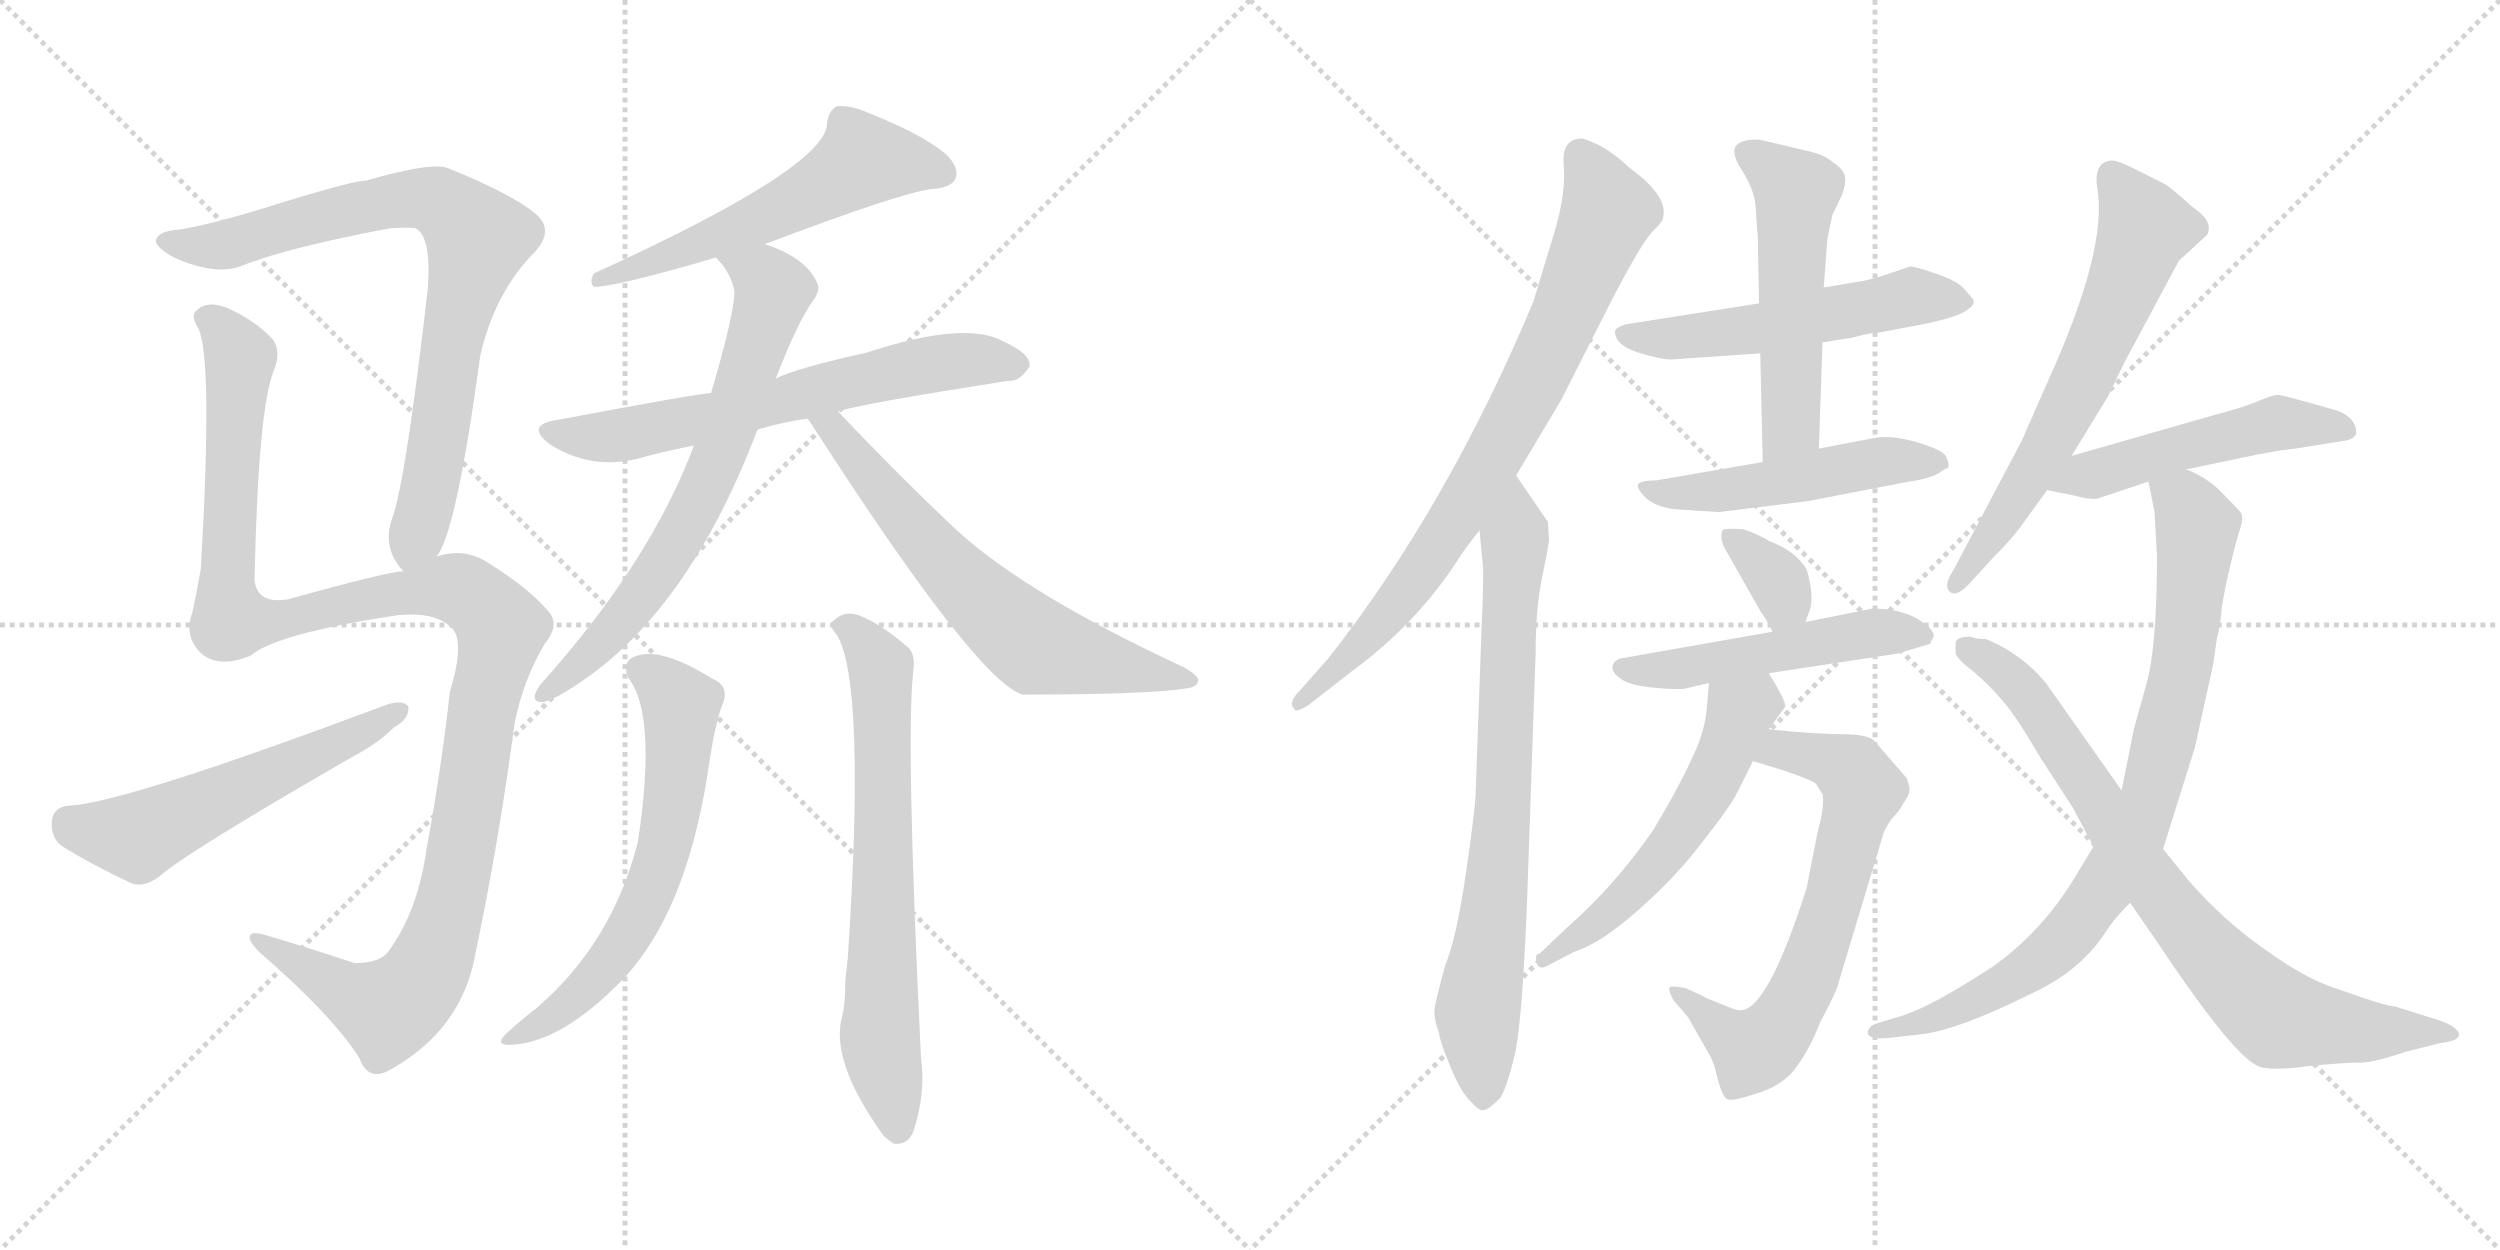 <svg version="1.1" viewBox="0 0 2048 1024" xmlns="http://www.w3.org/2000/svg">
  <g stroke="lightgray" stroke-dasharray="1,1" stroke-width="1" transform="scale(4, 4)">
    <line x1="0" y1="0" x2="256" y2="256"></line>
    <line x1="256" y1="0" x2="0" y2="256"></line>
    <line x1="128" y1="0" x2="128" y2="256"></line>
    <line x1="0" y1="128" x2="256" y2="128"></line>
    <line x1="256" y1="0" x2="512" y2="256"></line>
    <line x1="512" y1="0" x2="256" y2="256"></line>
    <line x1="384" y1="0" x2="384" y2="256"></line>
    <line x1="256" y1="128" x2="512" y2="128"></line>
  </g>
<g transform="scale(1, -1) translate(0, -850)">
   <style type="text/css">
    @keyframes keyframes0 {
      from {
       stroke: black;
       stroke-dashoffset: 797;
       stroke-width: 128;
       }
       72% {
       animation-timing-function: step-end;
       stroke: black;
       stroke-dashoffset: 0;
       stroke-width: 128;
       }
       to {
       stroke: black;
       stroke-width: 1024;
       }
       }
       #make-me-a-hanzi-animation-0 {
         animation: keyframes0 0.899s both;
         animation-delay: 0s;
         animation-timing-function: linear;
       }
    @keyframes keyframes1 {
      from {
       stroke: black;
       stroke-dashoffset: 1202;
       stroke-width: 128;
       }
       80% {
       animation-timing-function: step-end;
       stroke: black;
       stroke-dashoffset: 0;
       stroke-width: 128;
       }
       to {
       stroke: black;
       stroke-width: 1024;
       }
       }
       #make-me-a-hanzi-animation-1 {
         animation: keyframes1 1.228s both;
         animation-delay: 0.899s;
         animation-timing-function: linear;
       }
    @keyframes keyframes2 {
      from {
       stroke: black;
       stroke-dashoffset: 554;
       stroke-width: 128;
       }
       64% {
       animation-timing-function: step-end;
       stroke: black;
       stroke-dashoffset: 0;
       stroke-width: 128;
       }
       to {
       stroke: black;
       stroke-width: 1024;
       }
       }
       #make-me-a-hanzi-animation-2 {
         animation: keyframes2 0.701s both;
         animation-delay: 2.127s;
         animation-timing-function: linear;
       }
    @keyframes keyframes3 {
      from {
       stroke: black;
       stroke-dashoffset: 567;
       stroke-width: 128;
       }
       65% {
       animation-timing-function: step-end;
       stroke: black;
       stroke-dashoffset: 0;
       stroke-width: 128;
       }
       to {
       stroke: black;
       stroke-width: 1024;
       }
       }
       #make-me-a-hanzi-animation-3 {
         animation: keyframes3 0.711s both;
         animation-delay: 2.828s;
         animation-timing-function: linear;
       }
    @keyframes keyframes4 {
      from {
       stroke: black;
       stroke-dashoffset: 644;
       stroke-width: 128;
       }
       68% {
       animation-timing-function: step-end;
       stroke: black;
       stroke-dashoffset: 0;
       stroke-width: 128;
       }
       to {
       stroke: black;
       stroke-width: 1024;
       }
       }
       #make-me-a-hanzi-animation-4 {
         animation: keyframes4 0.774s both;
         animation-delay: 3.539s;
         animation-timing-function: linear;
       }
    @keyframes keyframes5 {
      from {
       stroke: black;
       stroke-dashoffset: 688;
       stroke-width: 128;
       }
       69% {
       animation-timing-function: step-end;
       stroke: black;
       stroke-dashoffset: 0;
       stroke-width: 128;
       }
       to {
       stroke: black;
       stroke-width: 1024;
       }
       }
       #make-me-a-hanzi-animation-5 {
         animation: keyframes5 0.81s both;
         animation-delay: 4.313s;
         animation-timing-function: linear;
       }
    @keyframes keyframes6 {
      from {
       stroke: black;
       stroke-dashoffset: 630;
       stroke-width: 128;
       }
       67% {
       animation-timing-function: step-end;
       stroke: black;
       stroke-dashoffset: 0;
       stroke-width: 128;
       }
       to {
       stroke: black;
       stroke-width: 1024;
       }
       }
       #make-me-a-hanzi-animation-6 {
         animation: keyframes6 0.763s both;
         animation-delay: 5.123s;
         animation-timing-function: linear;
       }
    @keyframes keyframes7 {
      from {
       stroke: black;
       stroke-dashoffset: 624;
       stroke-width: 128;
       }
       67% {
       animation-timing-function: step-end;
       stroke: black;
       stroke-dashoffset: 0;
       stroke-width: 128;
       }
       to {
       stroke: black;
       stroke-width: 1024;
       }
       }
       #make-me-a-hanzi-animation-7 {
         animation: keyframes7 0.758s both;
         animation-delay: 5.886s;
         animation-timing-function: linear;
       }
    @keyframes keyframes8 {
      from {
       stroke: black;
       stroke-dashoffset: 680;
       stroke-width: 128;
       }
       69% {
       animation-timing-function: step-end;
       stroke: black;
       stroke-dashoffset: 0;
       stroke-width: 128;
       }
       to {
       stroke: black;
       stroke-width: 1024;
       }
       }
       #make-me-a-hanzi-animation-8 {
         animation: keyframes8 0.803s both;
         animation-delay: 6.644s;
         animation-timing-function: linear;
       }
    @keyframes keyframes9 {
      from {
       stroke: black;
       stroke-dashoffset: 782;
       stroke-width: 128;
       }
       72% {
       animation-timing-function: step-end;
       stroke: black;
       stroke-dashoffset: 0;
       stroke-width: 128;
       }
       to {
       stroke: black;
       stroke-width: 1024;
       }
       }
       #make-me-a-hanzi-animation-9 {
         animation: keyframes9 0.886s both;
         animation-delay: 7.447s;
         animation-timing-function: linear;
       }
    @keyframes keyframes10 {
      from {
       stroke: black;
       stroke-dashoffset: 760;
       stroke-width: 128;
       }
       71% {
       animation-timing-function: step-end;
       stroke: black;
       stroke-dashoffset: 0;
       stroke-width: 128;
       }
       to {
       stroke: black;
       stroke-width: 1024;
       }
       }
       #make-me-a-hanzi-animation-10 {
         animation: keyframes10 0.868s both;
         animation-delay: 8.333s;
         animation-timing-function: linear;
       }
    @keyframes keyframes11 {
      from {
       stroke: black;
       stroke-dashoffset: 532;
       stroke-width: 128;
       }
       63% {
       animation-timing-function: step-end;
       stroke: black;
       stroke-dashoffset: 0;
       stroke-width: 128;
       }
       to {
       stroke: black;
       stroke-width: 1024;
       }
       }
       #make-me-a-hanzi-animation-11 {
         animation: keyframes11 0.683s both;
         animation-delay: 9.202s;
         animation-timing-function: linear;
       }
    @keyframes keyframes12 {
      from {
       stroke: black;
       stroke-dashoffset: 528;
       stroke-width: 128;
       }
       63% {
       animation-timing-function: step-end;
       stroke: black;
       stroke-dashoffset: 0;
       stroke-width: 128;
       }
       to {
       stroke: black;
       stroke-width: 1024;
       }
       }
       #make-me-a-hanzi-animation-12 {
         animation: keyframes12 0.68s both;
         animation-delay: 9.885s;
         animation-timing-function: linear;
       }
    @keyframes keyframes13 {
      from {
       stroke: black;
       stroke-dashoffset: 499;
       stroke-width: 128;
       }
       62% {
       animation-timing-function: step-end;
       stroke: black;
       stroke-dashoffset: 0;
       stroke-width: 128;
       }
       to {
       stroke: black;
       stroke-width: 1024;
       }
       }
       #make-me-a-hanzi-animation-13 {
         animation: keyframes13 0.656s both;
         animation-delay: 10.564s;
         animation-timing-function: linear;
       }
    @keyframes keyframes14 {
      from {
       stroke: black;
       stroke-dashoffset: 346;
       stroke-width: 128;
       }
       53% {
       animation-timing-function: step-end;
       stroke: black;
       stroke-dashoffset: 0;
       stroke-width: 128;
       }
       to {
       stroke: black;
       stroke-width: 1024;
       }
       }
       #make-me-a-hanzi-animation-14 {
         animation: keyframes14 0.532s both;
         animation-delay: 11.221s;
         animation-timing-function: linear;
       }
    @keyframes keyframes15 {
      from {
       stroke: black;
       stroke-dashoffset: 506;
       stroke-width: 128;
       }
       62% {
       animation-timing-function: step-end;
       stroke: black;
       stroke-dashoffset: 0;
       stroke-width: 128;
       }
       to {
       stroke: black;
       stroke-width: 1024;
       }
       }
       #make-me-a-hanzi-animation-15 {
         animation: keyframes15 0.662s both;
         animation-delay: 11.752s;
         animation-timing-function: linear;
       }
    @keyframes keyframes16 {
      from {
       stroke: black;
       stroke-dashoffset: 664;
       stroke-width: 128;
       }
       68% {
       animation-timing-function: step-end;
       stroke: black;
       stroke-dashoffset: 0;
       stroke-width: 128;
       }
       to {
       stroke: black;
       stroke-width: 1024;
       }
       }
       #make-me-a-hanzi-animation-16 {
         animation: keyframes16 0.79s both;
         animation-delay: 12.414s;
         animation-timing-function: linear;
       }
    @keyframes keyframes17 {
      from {
       stroke: black;
       stroke-dashoffset: 548;
       stroke-width: 128;
       }
       64% {
       animation-timing-function: step-end;
       stroke: black;
       stroke-dashoffset: 0;
       stroke-width: 128;
       }
       to {
       stroke: black;
       stroke-width: 1024;
       }
       }
       #make-me-a-hanzi-animation-17 {
         animation: keyframes17 0.696s both;
         animation-delay: 13.204s;
         animation-timing-function: linear;
       }
    @keyframes keyframes18 {
      from {
       stroke: black;
       stroke-dashoffset: 637;
       stroke-width: 128;
       }
       67% {
       animation-timing-function: step-end;
       stroke: black;
       stroke-dashoffset: 0;
       stroke-width: 128;
       }
       to {
       stroke: black;
       stroke-width: 1024;
       }
       }
       #make-me-a-hanzi-animation-18 {
         animation: keyframes18 0.768s both;
         animation-delay: 13.9s;
         animation-timing-function: linear;
       }
    @keyframes keyframes19 {
      from {
       stroke: black;
       stroke-dashoffset: 501;
       stroke-width: 128;
       }
       62% {
       animation-timing-function: step-end;
       stroke: black;
       stroke-dashoffset: 0;
       stroke-width: 128;
       }
       to {
       stroke: black;
       stroke-width: 1024;
       }
       }
       #make-me-a-hanzi-animation-19 {
         animation: keyframes19 0.658s both;
         animation-delay: 14.669s;
         animation-timing-function: linear;
       }
    @keyframes keyframes20 {
      from {
       stroke: black;
       stroke-dashoffset: 839;
       stroke-width: 128;
       }
       73% {
       animation-timing-function: step-end;
       stroke: black;
       stroke-dashoffset: 0;
       stroke-width: 128;
       }
       to {
       stroke: black;
       stroke-width: 1024;
       }
       }
       #make-me-a-hanzi-animation-20 {
         animation: keyframes20 0.933s both;
         animation-delay: 15.326s;
         animation-timing-function: linear;
       }
    @keyframes keyframes21 {
      from {
       stroke: black;
       stroke-dashoffset: 796;
       stroke-width: 128;
       }
       72% {
       animation-timing-function: step-end;
       stroke: black;
       stroke-dashoffset: 0;
       stroke-width: 128;
       }
       to {
       stroke: black;
       stroke-width: 1024;
       }
       }
       #make-me-a-hanzi-animation-21 {
         animation: keyframes21 0.898s both;
         animation-delay: 16.259s;
         animation-timing-function: linear;
       }
</style>
<path d="M 357.5 394.0 Q 373.5 412.0 393.5 559.0 Q 405.5 611.0 438.5 644.0 Q 454.5 662.0 438.5 675.0 Q 419.5 691.0 367.5 712.0 Q 355.5 718.0 299.5 702.0 Q 287.5 702.0 211.5 678.0 Q 171.5 666.0 147.5 662.0 Q 131.5 661.0 128.5 655.0 Q 124.5 649.0 142.5 639.0 Q 176.5 624.0 197.5 632.0 Q 234.5 647.0 319.5 663.0 Q 335.5 664.0 340.5 663.0 Q 353.5 656.0 350.5 614.0 Q 332.5 457.0 321.5 426.0 Q 312.5 401.0 330.5 382.0 C 342.5 364.0 344.5 367.0 357.5 394.0 Z" fill="lightgray"></path> 
<path d="M 330.5 382.0 Q 318.5 382.0 235.5 359.0 Q 210.5 355.0 208.5 375.0 Q 211.5 516.0 224.5 547.0 Q 230.5 562.0 223.5 572.0 Q 208.5 588.0 185.5 598.0 Q 169.5 604.0 161.5 596.0 Q 155.5 592.0 162.5 581.0 Q 174.5 556.0 164.5 384.0 Q 161.5 366.0 157.5 348.0 Q 150.5 329.0 164.5 315.0 Q 179.5 302.0 205.5 313.0 Q 226.5 331.0 325.5 346.0 Q 356.5 349.0 369.5 336.0 Q 381.5 326.0 368.5 283.0 Q 361.5 220.0 349.5 155.0 Q 342.5 104.0 318.5 71.0 Q 311.5 61.0 290.5 61.0 Q 251.5 74.0 217.5 84.0 Q 204.5 88.0 204.5 82.0 Q 204.5 78.0 212.5 70.0 Q 272.5 18.0 294.5 -17.0 Q 301.5 -36.0 318.5 -27.0 Q 378.5 6.0 389.5 69.0 Q 408.5 159.0 421.5 257.0 Q 428.5 293.0 446.5 323.0 Q 459.5 339.0 448.5 350.0 Q 432.5 369.0 396.5 391.0 Q 378.5 401.0 357.5 394.0 L 330.5 382.0 Z" fill="lightgray"></path> 
<path d="M 56.5 190.0 Q 43.5 189.0 42.5 177.0 Q 41.5 164.0 50.5 157.0 Q 74.5 142.0 108.5 126.0 Q 118.5 123.0 130.5 132.0 Q 151.5 151.0 290.5 231.0 Q 309.5 241.0 322.5 254.0 Q 335.5 261.0 334.5 271.0 Q 330.5 277.0 317.5 273.0 Q 101.5 192.0 56.5 190.0 Z" fill="lightgray"></path> 
<path d="M 626.5 650.0 Q 737.5 692.0 762.5 695.0 Q 778.5 696.0 782.5 703.0 Q 786.5 713.0 774.5 724.0 Q 755.5 740.0 712.5 757.0 Q 697.5 764.0 685.5 763.0 Q 678.5 759.0 677.5 749.0 Q 677.5 713.0 486.5 626.0 Q 482.5 619.0 486.5 615.0 Q 504.5 615.0 586.5 639.0 L 626.5 650.0 Z" fill="lightgray"></path> 
<path d="M 686.5 513.0 Q 704.5 519.0 825.5 538.0 Q 835.5 537.0 843.5 550.0 Q 844.5 560.0 822.5 570.0 Q 791.5 588.0 709.5 561.0 Q 654.5 549.0 635.5 540.0 L 582.5 528.0 Q 573.5 528.0 456.5 506.0 Q 429.5 502.0 450.5 486.0 Q 483.5 465.0 521.5 474.0 Q 542.5 480.0 568.5 485.0 L 620.5 498.0 Q 639.5 504.0 661.5 507.0 L 686.5 513.0 Z" fill="lightgray"></path> 
<path d="M 635.5 540.0 Q 653.5 586.0 665.5 603.0 Q 672.5 612.0 669.5 618.0 Q 660.5 639.0 626.5 650.0 C 598.5 661.0 567.5 662.0 586.5 639.0 Q 598.5 627.0 601.5 612.0 Q 602.5 596.0 582.5 528.0 L 568.5 485.0 Q 532.5 389.0 442.5 289.0 Q 433.5 276.0 442.5 275.0 Q 446.5 274.0 457.5 280.0 Q 559.5 337.0 620.5 498.0 L 635.5 540.0 Z" fill="lightgray"></path> 
<path d="M 661.5 507.0 Q 662.5 506.0 664.5 503.0 Q 799.5 293.0 837.5 281.0 Q 939.5 281.0 971.5 286.0 Q 980.5 287.0 981.5 292.0 Q 982.5 296.0 970.5 303.0 Q 841.5 363.0 784.5 415.0 Q 736.5 460.0 686.5 513.0 C 665.5 535.0 644.5 532.0 661.5 507.0 Z" fill="lightgray"></path> 
<path d="M 514.5 295.0 Q 538.5 265.0 522.5 160.0 Q 501.5 78.0 440.5 25.0 Q 427.5 15.0 415.5 4.0 Q 405.5 -5.0 415.5 -6.0 Q 458.5 -6.0 510.5 48.0 Q 561.5 102.0 579.5 215.0 Q 585.5 257.0 591.5 272.0 Q 598.5 288.0 583.5 294.0 Q 540.5 321.0 519.5 312.0 Q 509.5 308.0 514.5 295.0 Z" fill="lightgray"></path> 
<path d="M 685.5 330.0 Q 709.5 291.0 694.5 65.0 Q 693.5 56.0 692.5 47.0 Q 692.5 26.0 689.5 16.0 Q 680.5 -20.0 723.5 -80.0 Q 727.5 -84.0 732.5 -87.0 Q 744.5 -88.0 748.5 -76.0 Q 758.5 -45.0 754.5 -17.0 Q 741.5 251.0 748.5 303.0 Q 749.5 315.0 743.5 320.0 Q 721.5 339.0 703.5 346.0 Q 691.5 350.0 683.5 342.0 Q 677.5 339.0 685.5 330.0 Z" fill="lightgray"></path> 
<path d="M 1242.0 460.5 L 1279.0 522.5 L 1321.0 605.5 Q 1344.0 649.5 1353.0 659.5 Q 1362.0 668.5 1362.0 670.5 Q 1368.0 688.5 1335.0 712.5 Q 1321.0 725.5 1309.0 731.5 Q 1298.0 736.5 1296.0 736.5 Q 1279.0 736.5 1281.0 714.5 Q 1283.0 691.5 1273.0 658.5 L 1256.0 602.5 Q 1185.0 433.5 1088.0 310.5 L 1065.0 284.5 Q 1055.0 274.5 1060.0 269.5 Q 1061.0 265.5 1072.0 272.5 L 1108.0 300.5 Q 1161.0 339.5 1195.0 392.5 Q 1200.0 400.5 1212.0 415.5 L 1242.0 460.5 Z" fill="lightgray"></path> 
<path d="M 1268.0 422.5 L 1242.0 460.5 C 1225.0 485.5 1209.0 445.5 1212.0 415.5 L 1215.0 384.5 Q 1215.0 361.5 1214.0 343.5 L 1209.0 204.5 Q 1209.0 189.5 1201.0 135.5 Q 1193.0 80.5 1184.0 59.5 Q 1176.0 30.5 1175.0 22.5 Q 1175.0 13.5 1179.0 3.5 Q 1179.0 -1.5 1188.0 -23.5 Q 1197.0 -45.5 1205.0 -52.5 Q 1212.0 -60.5 1215.0 -59.5 Q 1219.0 -59.5 1229.0 -49.5 Q 1235.0 -39.5 1241.0 -13.5 Q 1247.0 12.5 1251.0 112.5 L 1258.0 315.5 Q 1258.0 350.5 1263.0 375.5 Q 1268.0 399.5 1269.0 407.5 L 1268.0 422.5 Z" fill="lightgray"></path> 
<path d="M 1369.0 555.5 L 1442.0 560.5 L 1493.0 569.5 L 1518.0 573.5 Q 1532.0 577.5 1539.0 577.5 L 1576.0 584.5 Q 1605.0 590.5 1612.0 596.5 Q 1620.0 601.5 1615.0 606.5 L 1608.0 614.5 Q 1602.0 620.5 1584.0 626.5 Q 1567.0 632.5 1564.0 631.5 Q 1533.0 620.5 1524.0 619.5 L 1494.0 614.5 L 1441.0 601.5 L 1333.0 584.5 Q 1324.0 582.5 1323.0 578.5 Q 1323.0 567.5 1341.0 561.5 Q 1360.0 555.5 1369.0 555.5 Z" fill="lightgray"></path> 
<path d="M 1442.0 560.5 L 1444.0 471.5 C 1445.0 441.5 1489.0 452.5 1490.0 482.5 L 1493.0 569.5 L 1494.0 614.5 L 1497.0 654.5 L 1501.0 673.5 L 1509.0 690.5 Q 1513.0 701.5 1511.0 706.5 Q 1510.0 711.5 1501.0 717.5 Q 1494.0 723.5 1480.0 726.5 L 1442.0 735.5 Q 1429.0 736.5 1423.0 731.5 Q 1417.0 725.5 1427.0 710.5 Q 1437.0 694.5 1438.0 682.5 L 1440.0 655.5 L 1441.0 601.5 L 1442.0 560.5 Z" fill="lightgray"></path> 
<path d="M 1444.0 471.5 L 1357.0 456.5 Q 1345.0 456.5 1342.0 453.5 Q 1340.0 450.5 1348.0 442.5 Q 1357.0 433.5 1377.0 432.5 L 1408.0 430.5 L 1481.0 439.5 L 1564.0 455.5 Q 1585.0 458.5 1591.0 464.5 L 1595.0 466.5 Q 1598.0 467.5 1594.0 476.5 Q 1591.0 481.5 1571.0 487.5 Q 1551.0 493.5 1537.0 491.5 L 1490.0 482.5 L 1444.0 471.5 Z" fill="lightgray"></path> 
<path d="M 1479.0 340.5 L 1483.0 351.5 Q 1486.0 363.5 1480.0 383.5 Q 1471.0 398.5 1450.0 406.5 Q 1438.0 413.5 1428.0 416.5 Q 1412.0 417.5 1411.0 415.5 Q 1409.0 409.5 1412.0 402.5 L 1442.0 349.5 Q 1449.0 339.5 1452.0 332.5 C 1465.0 305.5 1469.0 312.5 1479.0 340.5 Z" fill="lightgray"></path> 
<path d="M 1449.0 298.5 L 1554.0 314.5 L 1581.0 322.5 L 1584.0 328.5 Q 1585.0 334.5 1570.0 343.5 Q 1555.0 351.5 1534.0 351.5 L 1479.0 340.5 L 1452.0 332.5 L 1327.0 310.5 Q 1322.0 308.5 1321.0 304.5 Q 1320.0 299.5 1327.0 294.5 Q 1334.0 288.5 1356.0 286.5 Q 1378.0 284.5 1383.0 286.5 L 1400.0 290.5 L 1449.0 298.5 Z" fill="lightgray"></path> 
<path d="M 1436.0 226.5 L 1459.0 219.5 Q 1486.0 210.5 1488.0 207.5 Q 1490.0 203.5 1493.0 199.5 Q 1495.0 190.5 1489.0 168.5 L 1480.0 122.5 Q 1448.0 22.5 1426.0 22.5 Q 1424.0 21.5 1410.0 27.5 Q 1397.0 32.5 1396.0 33.5 L 1381.0 40.5 Q 1371.0 42.5 1368.0 41.5 Q 1366.0 39.5 1371.0 30.5 L 1383.0 16.5 L 1400.0 -13.5 Q 1404.0 -19.5 1407.0 -33.5 Q 1411.0 -48.5 1415.0 -50.5 Q 1419.0 -52.5 1440.0 -45.5 Q 1462.0 -38.5 1472.0 -23.5 Q 1483.0 -8.5 1491.0 12.5 Q 1505.0 38.5 1506.0 44.5 L 1543.0 167.5 Q 1546.0 174.5 1550.0 179.5 Q 1555.0 184.5 1559.0 191.5 Q 1564.0 198.5 1564.0 201.5 Q 1565.0 204.5 1562.0 212.5 L 1536.0 242.5 Q 1531.0 248.5 1510.0 248.5 Q 1489.0 248.5 1449.0 252.5 C 1419.0 255.5 1407.0 235.5 1436.0 226.5 Z" fill="lightgray"></path> 
<path d="M 1449.0 252.5 L 1462.0 270.5 Q 1465.0 272.5 1449.0 298.5 C 1434.0 324.5 1403.0 320.5 1400.0 290.5 L 1398.0 267.5 Q 1396.0 248.5 1385.0 226.5 Q 1375.0 204.5 1354.0 169.5 Q 1322.0 123.5 1283.0 89.5 L 1261.0 68.5 Q 1257.0 69.5 1259.0 60.5 Q 1261.0 55.5 1267.0 58.5 L 1290.0 70.5 Q 1310.0 76.5 1341.0 103.5 Q 1372.0 130.5 1394.0 159.5 Q 1417.0 188.5 1423.0 200.5 L 1436.0 226.5 L 1449.0 252.5 Z" fill="lightgray"></path> 
<path d="M 1697.0 476.5 L 1727.0 525.5 L 1740.0 552.5 L 1785.0 636.5 L 1808.0 657.5 Q 1814.0 668.5 1796.0 680.5 Q 1777.0 697.5 1773.0 699.5 L 1749.0 711.5 Q 1735.0 718.5 1730.0 718.5 Q 1715.0 717.5 1718.0 696.5 Q 1727.0 646.5 1678.0 538.5 L 1656.0 488.5 L 1600.0 382.5 Q 1592.0 370.5 1597.0 365.5 Q 1602.0 360.5 1612.0 370.5 L 1634.0 394.5 Q 1649.0 409.5 1656.0 419.5 L 1677.0 448.5 L 1697.0 476.5 Z" fill="lightgray"></path> 
<path d="M 1791.0 465.5 L 1839.0 475.5 Q 1862.0 480.5 1880.0 482.5 L 1918.0 488.5 Q 1928.0 489.5 1930.0 494.5 Q 1931.0 500.5 1926.0 506.5 Q 1921.0 511.5 1915.0 513.5 Q 1870.0 526.5 1866.0 526.5 Q 1862.0 526.5 1850.0 521.5 Q 1839.0 516.5 1812.0 509.5 L 1697.0 476.5 C 1668.0 468.5 1648.0 454.5 1677.0 448.5 L 1697.0 444.5 Q 1712.0 440.5 1718.0 441.5 L 1760.0 455.5 L 1791.0 465.5 Z" fill="lightgray"></path> 
<path d="M 1715.0 156.5 L 1698.0 128.5 Q 1672.0 86.5 1633.0 58.5 Q 1584.0 26.5 1560.0 18.5 L 1537.0 11.5 Q 1531.0 9.5 1530.0 4.5 Q 1530.0 -1.5 1545.0 -0.5 L 1572.0 2.5 Q 1603.0 5.5 1665.0 36.5 Q 1704.0 54.5 1725.0 86.5 Q 1731.0 96.5 1745.0 110.5 L 1772.0 154.5 L 1798.0 237.5 L 1813.0 305.5 L 1816.0 326.5 Q 1819.0 337.5 1820.0 351.5 Q 1822.0 365.5 1827.0 386.5 Q 1832.0 407.5 1835.0 416.5 Q 1838.0 425.5 1836.0 429.5 Q 1834.0 432.5 1821.0 445.5 Q 1809.0 458.5 1791.0 465.5 C 1764.0 479.5 1754.0 484.5 1760.0 455.5 L 1765.0 430.5 L 1767.0 394.5 Q 1767.0 318.5 1758.0 288.5 L 1748.0 252.5 L 1738.0 202.5 L 1715.0 156.5 Z" fill="lightgray"></path> 
<path d="M 1614.0 328.5 Q 1601.0 328.5 1602.0 321.5 L 1602.0 314.5 Q 1604.0 309.5 1617.0 299.5 Q 1630.0 288.5 1640.0 276.5 Q 1651.0 264.5 1672.0 228.5 L 1698.0 188.5 L 1715.0 156.5 L 1745.0 110.5 L 1767.0 78.5 Q 1829.0 -14.5 1850.0 -23.5 Q 1860.0 -27.5 1890.0 -23.5 Q 1920.0 -20.5 1931.0 -20.5 Q 1942.0 -21.5 1971.0 -11.5 L 1999.0 -4.5 Q 2017.0 -2.5 2014.0 4.5 Q 2010.0 10.5 1997.0 14.5 L 1962.0 25.5 Q 1957.0 25.5 1936.0 32.5 L 1913.0 40.5 Q 1888.0 48.5 1855.0 72.5 Q 1822.0 95.5 1793.0 128.5 L 1772.0 154.5 L 1738.0 202.5 L 1676.0 290.5 Q 1656.0 314.5 1627.0 326.5 Q 1618.0 326.5 1614.0 328.5 Z" fill="lightgray"></path> 
      <clipPath id="make-me-a-hanzi-clip-0">
      <path d="M 357.5 394.0 Q 373.5 412.0 393.5 559.0 Q 405.5 611.0 438.5 644.0 Q 454.5 662.0 438.5 675.0 Q 419.5 691.0 367.5 712.0 Q 355.5 718.0 299.5 702.0 Q 287.5 702.0 211.5 678.0 Q 171.5 666.0 147.5 662.0 Q 131.5 661.0 128.5 655.0 Q 124.5 649.0 142.5 639.0 Q 176.5 624.0 197.5 632.0 Q 234.5 647.0 319.5 663.0 Q 335.5 664.0 340.5 663.0 Q 353.5 656.0 350.5 614.0 Q 332.5 457.0 321.5 426.0 Q 312.5 401.0 330.5 382.0 C 342.5 364.0 344.5 367.0 357.5 394.0 Z" fill="lightgray"></path>
      </clipPath>
      <path clip-path="url(#make-me-a-hanzi-clip-0)" d="M 135.5 653.0 L 187.5 650.0 L 228.5 665.0 L 333.5 688.0 L 365.5 681.0 L 387.5 660.0 L 391.5 654.0 L 370.5 573.0 L 354.5 463.0 L 333.5 394.0 " fill="none" id="make-me-a-hanzi-animation-0" stroke-dasharray="669 1338" stroke-linecap="round"></path>

      <clipPath id="make-me-a-hanzi-clip-1">
      <path d="M 330.5 382.0 Q 318.5 382.0 235.5 359.0 Q 210.5 355.0 208.5 375.0 Q 211.5 516.0 224.5 547.0 Q 230.5 562.0 223.5 572.0 Q 208.5 588.0 185.5 598.0 Q 169.5 604.0 161.5 596.0 Q 155.5 592.0 162.5 581.0 Q 174.5 556.0 164.5 384.0 Q 161.5 366.0 157.5 348.0 Q 150.5 329.0 164.5 315.0 Q 179.5 302.0 205.5 313.0 Q 226.5 331.0 325.5 346.0 Q 356.5 349.0 369.5 336.0 Q 381.5 326.0 368.5 283.0 Q 361.5 220.0 349.5 155.0 Q 342.5 104.0 318.5 71.0 Q 311.5 61.0 290.5 61.0 Q 251.5 74.0 217.5 84.0 Q 204.5 88.0 204.5 82.0 Q 204.5 78.0 212.5 70.0 Q 272.5 18.0 294.5 -17.0 Q 301.5 -36.0 318.5 -27.0 Q 378.5 6.0 389.5 69.0 Q 408.5 159.0 421.5 257.0 Q 428.5 293.0 446.5 323.0 Q 459.5 339.0 448.5 350.0 Q 432.5 369.0 396.5 391.0 Q 378.5 401.0 357.5 394.0 L 330.5 382.0 Z" fill="lightgray"></path>
      </clipPath>
      <path clip-path="url(#make-me-a-hanzi-clip-1)" d="M 170.5 589.0 L 192.5 566.0 L 196.5 553.0 L 185.5 396.0 L 190.5 342.0 L 234.5 342.0 L 369.5 369.0 L 387.5 361.0 L 410.5 335.0 L 369.5 112.0 L 346.5 48.0 L 317.5 23.0 L 286.5 34.0 L 211.5 78.0 " fill="none" id="make-me-a-hanzi-animation-1" stroke-dasharray="1074 2148" stroke-linecap="round"></path>

      <clipPath id="make-me-a-hanzi-clip-2">
      <path d="M 56.5 190.0 Q 43.5 189.0 42.5 177.0 Q 41.5 164.0 50.5 157.0 Q 74.5 142.0 108.5 126.0 Q 118.5 123.0 130.5 132.0 Q 151.5 151.0 290.5 231.0 Q 309.5 241.0 322.5 254.0 Q 335.5 261.0 334.5 271.0 Q 330.5 277.0 317.5 273.0 Q 101.5 192.0 56.5 190.0 Z" fill="lightgray"></path>
      </clipPath>
      <path clip-path="url(#make-me-a-hanzi-clip-2)" d="M 55.5 177.0 L 90.5 166.0 L 116.5 166.0 L 328.5 268.0 " fill="none" id="make-me-a-hanzi-animation-2" stroke-dasharray="426 852" stroke-linecap="round"></path>

      <clipPath id="make-me-a-hanzi-clip-3">
      <path d="M 626.5 650.0 Q 737.5 692.0 762.5 695.0 Q 778.5 696.0 782.5 703.0 Q 786.5 713.0 774.5 724.0 Q 755.5 740.0 712.5 757.0 Q 697.5 764.0 685.5 763.0 Q 678.5 759.0 677.5 749.0 Q 677.5 713.0 486.5 626.0 Q 482.5 619.0 486.5 615.0 Q 504.5 615.0 586.5 639.0 L 626.5 650.0 Z" fill="lightgray"></path>
      </clipPath>
      <path clip-path="url(#make-me-a-hanzi-clip-3)" d="M 772.5 708.0 L 706.5 719.0 L 631.5 674.0 L 533.5 635.0 L 525.5 637.0 L 518.5 629.0 L 499.5 630.0 L 489.5 621.0 " fill="none" id="make-me-a-hanzi-animation-3" stroke-dasharray="439 878" stroke-linecap="round"></path>

      <clipPath id="make-me-a-hanzi-clip-4">
      <path d="M 686.5 513.0 Q 704.5 519.0 825.5 538.0 Q 835.5 537.0 843.5 550.0 Q 844.5 560.0 822.5 570.0 Q 791.5 588.0 709.5 561.0 Q 654.5 549.0 635.5 540.0 L 582.5 528.0 Q 573.5 528.0 456.5 506.0 Q 429.5 502.0 450.5 486.0 Q 483.5 465.0 521.5 474.0 Q 542.5 480.0 568.5 485.0 L 620.5 498.0 Q 639.5 504.0 661.5 507.0 L 686.5 513.0 Z" fill="lightgray"></path>
      </clipPath>
      <path clip-path="url(#make-me-a-hanzi-clip-4)" d="M 451.5 497.0 L 510.5 493.0 L 774.5 554.0 L 832.5 551.0 " fill="none" id="make-me-a-hanzi-animation-4" stroke-dasharray="516 1032" stroke-linecap="round"></path>

      <clipPath id="make-me-a-hanzi-clip-5">
      <path d="M 635.5 540.0 Q 653.5 586.0 665.5 603.0 Q 672.5 612.0 669.5 618.0 Q 660.5 639.0 626.5 650.0 C 598.5 661.0 567.5 662.0 586.5 639.0 Q 598.5 627.0 601.5 612.0 Q 602.5 596.0 582.5 528.0 L 568.5 485.0 Q 532.5 389.0 442.5 289.0 Q 433.5 276.0 442.5 275.0 Q 446.5 274.0 457.5 280.0 Q 559.5 337.0 620.5 498.0 L 635.5 540.0 Z" fill="lightgray"></path>
      </clipPath>
      <path clip-path="url(#make-me-a-hanzi-clip-5)" d="M 594.5 635.0 L 625.5 623.0 L 633.5 612.0 L 584.5 464.0 L 530.5 369.0 L 448.5 282.0 " fill="none" id="make-me-a-hanzi-animation-5" stroke-dasharray="560 1120" stroke-linecap="round"></path>

      <clipPath id="make-me-a-hanzi-clip-6">
      <path d="M 661.5 507.0 Q 662.5 506.0 664.5 503.0 Q 799.5 293.0 837.5 281.0 Q 939.5 281.0 971.5 286.0 Q 980.5 287.0 981.5 292.0 Q 982.5 296.0 970.5 303.0 Q 841.5 363.0 784.5 415.0 Q 736.5 460.0 686.5 513.0 C 665.5 535.0 644.5 532.0 661.5 507.0 Z" fill="lightgray"></path>
      </clipPath>
      <path clip-path="url(#make-me-a-hanzi-clip-6)" d="M 677.5 495.0 L 693.5 486.0 L 696.5 476.0 L 782.5 379.0 L 849.5 320.0 L 973.5 295.0 " fill="none" id="make-me-a-hanzi-animation-6" stroke-dasharray="502 1004" stroke-linecap="round"></path>

      <clipPath id="make-me-a-hanzi-clip-7">
      <path d="M 514.5 295.0 Q 538.5 265.0 522.5 160.0 Q 501.5 78.0 440.5 25.0 Q 427.5 15.0 415.5 4.0 Q 405.5 -5.0 415.5 -6.0 Q 458.5 -6.0 510.5 48.0 Q 561.5 102.0 579.5 215.0 Q 585.5 257.0 591.5 272.0 Q 598.5 288.0 583.5 294.0 Q 540.5 321.0 519.5 312.0 Q 509.5 308.0 514.5 295.0 Z" fill="lightgray"></path>
      </clipPath>
      <path clip-path="url(#make-me-a-hanzi-clip-7)" d="M 523.5 302.0 L 557.5 273.0 L 548.5 176.0 L 531.5 118.0 L 491.5 53.0 L 466.5 28.0 L 421.5 -1.0 " fill="none" id="make-me-a-hanzi-animation-7" stroke-dasharray="496 992" stroke-linecap="round"></path>

      <clipPath id="make-me-a-hanzi-clip-8">
      <path d="M 685.5 330.0 Q 709.5 291.0 694.5 65.0 Q 693.5 56.0 692.5 47.0 Q 692.5 26.0 689.5 16.0 Q 680.5 -20.0 723.5 -80.0 Q 727.5 -84.0 732.5 -87.0 Q 744.5 -88.0 748.5 -76.0 Q 758.5 -45.0 754.5 -17.0 Q 741.5 251.0 748.5 303.0 Q 749.5 315.0 743.5 320.0 Q 721.5 339.0 703.5 346.0 Q 691.5 350.0 683.5 342.0 Q 677.5 339.0 685.5 330.0 Z" fill="lightgray"></path>
      </clipPath>
      <path clip-path="url(#make-me-a-hanzi-clip-8)" d="M 692.5 337.0 L 721.5 303.0 L 720.5 1.0 L 734.5 -75.0 " fill="none" id="make-me-a-hanzi-animation-8" stroke-dasharray="552 1104" stroke-linecap="round"></path>

      <clipPath id="make-me-a-hanzi-clip-9">
      <path d="M 1242.0 460.5 L 1279.0 522.5 L 1321.0 605.5 Q 1344.0 649.5 1353.0 659.5 Q 1362.0 668.5 1362.0 670.5 Q 1368.0 688.5 1335.0 712.5 Q 1321.0 725.5 1309.0 731.5 Q 1298.0 736.5 1296.0 736.5 Q 1279.0 736.5 1281.0 714.5 Q 1283.0 691.5 1273.0 658.5 L 1256.0 602.5 Q 1185.0 433.5 1088.0 310.5 L 1065.0 284.5 Q 1055.0 274.5 1060.0 269.5 Q 1061.0 265.5 1072.0 272.5 L 1108.0 300.5 Q 1161.0 339.5 1195.0 392.5 Q 1200.0 400.5 1212.0 415.5 L 1242.0 460.5 Z" fill="lightgray"></path>
      </clipPath>
      <path clip-path="url(#make-me-a-hanzi-clip-9)" d="M 1296.0 720.5 L 1316.0 674.5 L 1253.0 529.5 L 1166.0 384.5 L 1119.0 325.5 L 1065.0 276.5 " fill="none" id="make-me-a-hanzi-animation-9" stroke-dasharray="654 1308" stroke-linecap="round"></path>

      <clipPath id="make-me-a-hanzi-clip-10">
      <path d="M 1268.0 422.5 L 1242.0 460.5 C 1225.0 485.5 1209.0 445.5 1212.0 415.5 L 1215.0 384.5 Q 1215.0 361.5 1214.0 343.5 L 1209.0 204.5 Q 1209.0 189.5 1201.0 135.5 Q 1193.0 80.5 1184.0 59.5 Q 1176.0 30.5 1175.0 22.5 Q 1175.0 13.5 1179.0 3.5 Q 1179.0 -1.5 1188.0 -23.5 Q 1197.0 -45.5 1205.0 -52.5 Q 1212.0 -60.5 1215.0 -59.5 Q 1219.0 -59.5 1229.0 -49.5 Q 1235.0 -39.5 1241.0 -13.5 Q 1247.0 12.5 1251.0 112.5 L 1258.0 315.5 Q 1258.0 350.5 1263.0 375.5 Q 1268.0 399.5 1269.0 407.5 L 1268.0 422.5 Z" fill="lightgray"></path>
      </clipPath>
      <path clip-path="url(#make-me-a-hanzi-clip-10)" d="M 1243.0 451.5 L 1229.0 152.5 L 1210.0 18.5 L 1214.0 -50.5 " fill="none" id="make-me-a-hanzi-animation-10" stroke-dasharray="632 1264" stroke-linecap="round"></path>

      <clipPath id="make-me-a-hanzi-clip-11">
      <path d="M 1369.0 555.5 L 1442.0 560.5 L 1493.0 569.5 L 1518.0 573.5 Q 1532.0 577.5 1539.0 577.5 L 1576.0 584.5 Q 1605.0 590.5 1612.0 596.5 Q 1620.0 601.5 1615.0 606.5 L 1608.0 614.5 Q 1602.0 620.5 1584.0 626.5 Q 1567.0 632.5 1564.0 631.5 Q 1533.0 620.5 1524.0 619.5 L 1494.0 614.5 L 1441.0 601.5 L 1333.0 584.5 Q 1324.0 582.5 1323.0 578.5 Q 1323.0 567.5 1341.0 561.5 Q 1360.0 555.5 1369.0 555.5 Z" fill="lightgray"></path>
      </clipPath>
      <path clip-path="url(#make-me-a-hanzi-clip-11)" d="M 1331.0 576.5 L 1365.0 572.5 L 1458.0 583.5 L 1562.0 606.5 L 1604.0 604.5 " fill="none" id="make-me-a-hanzi-animation-11" stroke-dasharray="404 808" stroke-linecap="round"></path>

      <clipPath id="make-me-a-hanzi-clip-12">
      <path d="M 1442.0 560.5 L 1444.0 471.5 C 1445.0 441.5 1489.0 452.5 1490.0 482.5 L 1493.0 569.5 L 1494.0 614.5 L 1497.0 654.5 L 1501.0 673.5 L 1509.0 690.5 Q 1513.0 701.5 1511.0 706.5 Q 1510.0 711.5 1501.0 717.5 Q 1494.0 723.5 1480.0 726.5 L 1442.0 735.5 Q 1429.0 736.5 1423.0 731.5 Q 1417.0 725.5 1427.0 710.5 Q 1437.0 694.5 1438.0 682.5 L 1440.0 655.5 L 1441.0 601.5 L 1442.0 560.5 Z" fill="lightgray"></path>
      </clipPath>
      <path clip-path="url(#make-me-a-hanzi-clip-12)" d="M 1430.0 725.5 L 1472.0 692.5 L 1467.0 501.5 L 1450.0 479.5 " fill="none" id="make-me-a-hanzi-animation-12" stroke-dasharray="400 800" stroke-linecap="round"></path>

      <clipPath id="make-me-a-hanzi-clip-13">
      <path d="M 1444.0 471.5 L 1357.0 456.5 Q 1345.0 456.5 1342.0 453.5 Q 1340.0 450.5 1348.0 442.5 Q 1357.0 433.5 1377.0 432.5 L 1408.0 430.5 L 1481.0 439.5 L 1564.0 455.5 Q 1585.0 458.5 1591.0 464.5 L 1595.0 466.5 Q 1598.0 467.5 1594.0 476.5 Q 1591.0 481.5 1571.0 487.5 Q 1551.0 493.5 1537.0 491.5 L 1490.0 482.5 L 1444.0 471.5 Z" fill="lightgray"></path>
      </clipPath>
      <path clip-path="url(#make-me-a-hanzi-clip-13)" d="M 1350.0 450.5 L 1370.0 444.5 L 1401.0 446.5 L 1533.0 470.5 L 1590.0 471.5 " fill="none" id="make-me-a-hanzi-animation-13" stroke-dasharray="371 742" stroke-linecap="round"></path>

      <clipPath id="make-me-a-hanzi-clip-14">
      <path d="M 1479.0 340.5 L 1483.0 351.5 Q 1486.0 363.5 1480.0 383.5 Q 1471.0 398.5 1450.0 406.5 Q 1438.0 413.5 1428.0 416.5 Q 1412.0 417.5 1411.0 415.5 Q 1409.0 409.5 1412.0 402.5 L 1442.0 349.5 Q 1449.0 339.5 1452.0 332.5 C 1465.0 305.5 1469.0 312.5 1479.0 340.5 Z" fill="lightgray"></path>
      </clipPath>
      <path clip-path="url(#make-me-a-hanzi-clip-14)" d="M 1415.0 409.5 L 1458.0 371.5 L 1462.0 358.5 L 1457.0 340.5 " fill="none" id="make-me-a-hanzi-animation-14" stroke-dasharray="218 436" stroke-linecap="round"></path>

      <clipPath id="make-me-a-hanzi-clip-15">
      <path d="M 1449.0 298.5 L 1554.0 314.5 L 1581.0 322.5 L 1584.0 328.5 Q 1585.0 334.5 1570.0 343.5 Q 1555.0 351.5 1534.0 351.5 L 1479.0 340.5 L 1452.0 332.5 L 1327.0 310.5 Q 1322.0 308.5 1321.0 304.5 Q 1320.0 299.5 1327.0 294.5 Q 1334.0 288.5 1356.0 286.5 Q 1378.0 284.5 1383.0 286.5 L 1400.0 290.5 L 1449.0 298.5 Z" fill="lightgray"></path>
      </clipPath>
      <path clip-path="url(#make-me-a-hanzi-clip-15)" d="M 1329.0 302.5 L 1366.0 300.5 L 1539.0 332.5 L 1576.0 328.5 " fill="none" id="make-me-a-hanzi-animation-15" stroke-dasharray="378 756" stroke-linecap="round"></path>

      <clipPath id="make-me-a-hanzi-clip-16">
      <path d="M 1436.0 226.5 L 1459.0 219.5 Q 1486.0 210.5 1488.0 207.5 Q 1490.0 203.5 1493.0 199.5 Q 1495.0 190.5 1489.0 168.5 L 1480.0 122.5 Q 1448.0 22.5 1426.0 22.5 Q 1424.0 21.5 1410.0 27.5 Q 1397.0 32.5 1396.0 33.5 L 1381.0 40.5 Q 1371.0 42.5 1368.0 41.5 Q 1366.0 39.5 1371.0 30.5 L 1383.0 16.5 L 1400.0 -13.5 Q 1404.0 -19.5 1407.0 -33.5 Q 1411.0 -48.5 1415.0 -50.5 Q 1419.0 -52.5 1440.0 -45.5 Q 1462.0 -38.5 1472.0 -23.5 Q 1483.0 -8.5 1491.0 12.5 Q 1505.0 38.5 1506.0 44.5 L 1543.0 167.5 Q 1546.0 174.5 1550.0 179.5 Q 1555.0 184.5 1559.0 191.5 Q 1564.0 198.5 1564.0 201.5 Q 1565.0 204.5 1562.0 212.5 L 1536.0 242.5 Q 1531.0 248.5 1510.0 248.5 Q 1489.0 248.5 1449.0 252.5 C 1419.0 255.5 1407.0 235.5 1436.0 226.5 Z" fill="lightgray"></path>
      </clipPath>
      <path clip-path="url(#make-me-a-hanzi-clip-16)" d="M 1444.0 230.5 L 1459.0 236.5 L 1504.0 225.5 L 1525.0 206.5 L 1489.0 71.5 L 1457.0 6.5 L 1436.0 -10.5 L 1374.0 37.5 " fill="none" id="make-me-a-hanzi-animation-16" stroke-dasharray="536 1072" stroke-linecap="round"></path>

      <clipPath id="make-me-a-hanzi-clip-17">
      <path d="M 1449.0 252.5 L 1462.0 270.5 Q 1465.0 272.5 1449.0 298.5 C 1434.0 324.5 1403.0 320.5 1400.0 290.5 L 1398.0 267.5 Q 1396.0 248.5 1385.0 226.5 Q 1375.0 204.5 1354.0 169.5 Q 1322.0 123.5 1283.0 89.5 L 1261.0 68.5 Q 1257.0 69.5 1259.0 60.5 Q 1261.0 55.5 1267.0 58.5 L 1290.0 70.5 Q 1310.0 76.5 1341.0 103.5 Q 1372.0 130.5 1394.0 159.5 Q 1417.0 188.5 1423.0 200.5 L 1436.0 226.5 L 1449.0 252.5 Z" fill="lightgray"></path>
      </clipPath>
      <path clip-path="url(#make-me-a-hanzi-clip-17)" d="M 1450.0 272.5 L 1439.0 275.5 L 1426.0 266.5 L 1402.0 208.5 L 1348.0 131.5 L 1312.0 96.5 L 1264.0 63.5 " fill="none" id="make-me-a-hanzi-animation-17" stroke-dasharray="420 840" stroke-linecap="round"></path>

      <clipPath id="make-me-a-hanzi-clip-18">
      <path d="M 1697.0 476.5 L 1727.0 525.5 L 1740.0 552.5 L 1785.0 636.5 L 1808.0 657.5 Q 1814.0 668.5 1796.0 680.5 Q 1777.0 697.5 1773.0 699.5 L 1749.0 711.5 Q 1735.0 718.5 1730.0 718.5 Q 1715.0 717.5 1718.0 696.5 Q 1727.0 646.5 1678.0 538.5 L 1656.0 488.5 L 1600.0 382.5 Q 1592.0 370.5 1597.0 365.5 Q 1602.0 360.5 1612.0 370.5 L 1634.0 394.5 Q 1649.0 409.5 1656.0 419.5 L 1677.0 448.5 L 1697.0 476.5 Z" fill="lightgray"></path>
      </clipPath>
      <path clip-path="url(#make-me-a-hanzi-clip-18)" d="M 1731.0 705.5 L 1757.0 663.5 L 1746.0 630.5 L 1683.0 493.5 L 1604.0 370.5 " fill="none" id="make-me-a-hanzi-animation-18" stroke-dasharray="509 1018" stroke-linecap="round"></path>

      <clipPath id="make-me-a-hanzi-clip-19">
      <path d="M 1791.0 465.5 L 1839.0 475.5 Q 1862.0 480.5 1880.0 482.5 L 1918.0 488.5 Q 1928.0 489.5 1930.0 494.5 Q 1931.0 500.5 1926.0 506.5 Q 1921.0 511.5 1915.0 513.5 Q 1870.0 526.5 1866.0 526.5 Q 1862.0 526.5 1850.0 521.5 Q 1839.0 516.5 1812.0 509.5 L 1697.0 476.5 C 1668.0 468.5 1648.0 454.5 1677.0 448.5 L 1697.0 444.5 Q 1712.0 440.5 1718.0 441.5 L 1760.0 455.5 L 1791.0 465.5 Z" fill="lightgray"></path>
      </clipPath>
      <path clip-path="url(#make-me-a-hanzi-clip-19)" d="M 1683.0 451.5 L 1863.0 502.5 L 1921.0 498.5 " fill="none" id="make-me-a-hanzi-animation-19" stroke-dasharray="373 746" stroke-linecap="round"></path>

      <clipPath id="make-me-a-hanzi-clip-20">
      <path d="M 1715.0 156.5 L 1698.0 128.5 Q 1672.0 86.5 1633.0 58.5 Q 1584.0 26.5 1560.0 18.5 L 1537.0 11.5 Q 1531.0 9.5 1530.0 4.5 Q 1530.0 -1.5 1545.0 -0.5 L 1572.0 2.5 Q 1603.0 5.5 1665.0 36.5 Q 1704.0 54.5 1725.0 86.5 Q 1731.0 96.5 1745.0 110.5 L 1772.0 154.5 L 1798.0 237.5 L 1813.0 305.5 L 1816.0 326.5 Q 1819.0 337.5 1820.0 351.5 Q 1822.0 365.5 1827.0 386.5 Q 1832.0 407.5 1835.0 416.5 Q 1838.0 425.5 1836.0 429.5 Q 1834.0 432.5 1821.0 445.5 Q 1809.0 458.5 1791.0 465.5 C 1764.0 479.5 1754.0 484.5 1760.0 455.5 L 1765.0 430.5 L 1767.0 394.5 Q 1767.0 318.5 1758.0 288.5 L 1748.0 252.5 L 1738.0 202.5 L 1715.0 156.5 Z" fill="lightgray"></path>
      </clipPath>
      <path clip-path="url(#make-me-a-hanzi-clip-20)" d="M 1767.0 450.5 L 1792.0 434.5 L 1800.0 418.5 L 1799.0 402.5 L 1781.0 275.5 L 1747.0 162.5 L 1722.0 119.5 L 1675.0 65.5 L 1595.0 19.5 L 1538.0 3.5 " fill="none" id="make-me-a-hanzi-animation-20" stroke-dasharray="711 1422" stroke-linecap="round"></path>

      <clipPath id="make-me-a-hanzi-clip-21">
      <path d="M 1614.0 328.5 Q 1601.0 328.5 1602.0 321.5 L 1602.0 314.5 Q 1604.0 309.5 1617.0 299.5 Q 1630.0 288.5 1640.0 276.5 Q 1651.0 264.5 1672.0 228.5 L 1698.0 188.5 L 1715.0 156.5 L 1745.0 110.5 L 1767.0 78.5 Q 1829.0 -14.5 1850.0 -23.5 Q 1860.0 -27.5 1890.0 -23.5 Q 1920.0 -20.5 1931.0 -20.5 Q 1942.0 -21.5 1971.0 -11.5 L 1999.0 -4.5 Q 2017.0 -2.5 2014.0 4.5 Q 2010.0 10.5 1997.0 14.5 L 1962.0 25.5 Q 1957.0 25.5 1936.0 32.5 L 1913.0 40.5 Q 1888.0 48.5 1855.0 72.5 Q 1822.0 95.5 1793.0 128.5 L 1772.0 154.5 L 1738.0 202.5 L 1676.0 290.5 Q 1656.0 314.5 1627.0 326.5 Q 1618.0 326.5 1614.0 328.5 Z" fill="lightgray"></path>
      </clipPath>
      <path clip-path="url(#make-me-a-hanzi-clip-21)" d="M 1612.0 318.5 L 1658.0 284.5 L 1770.0 117.5 L 1857.0 22.5 L 1925.0 6.5 L 2008.0 3.5 " fill="none" id="make-me-a-hanzi-animation-21" stroke-dasharray="668 1336" stroke-linecap="round"></path>

</g>
</svg>
